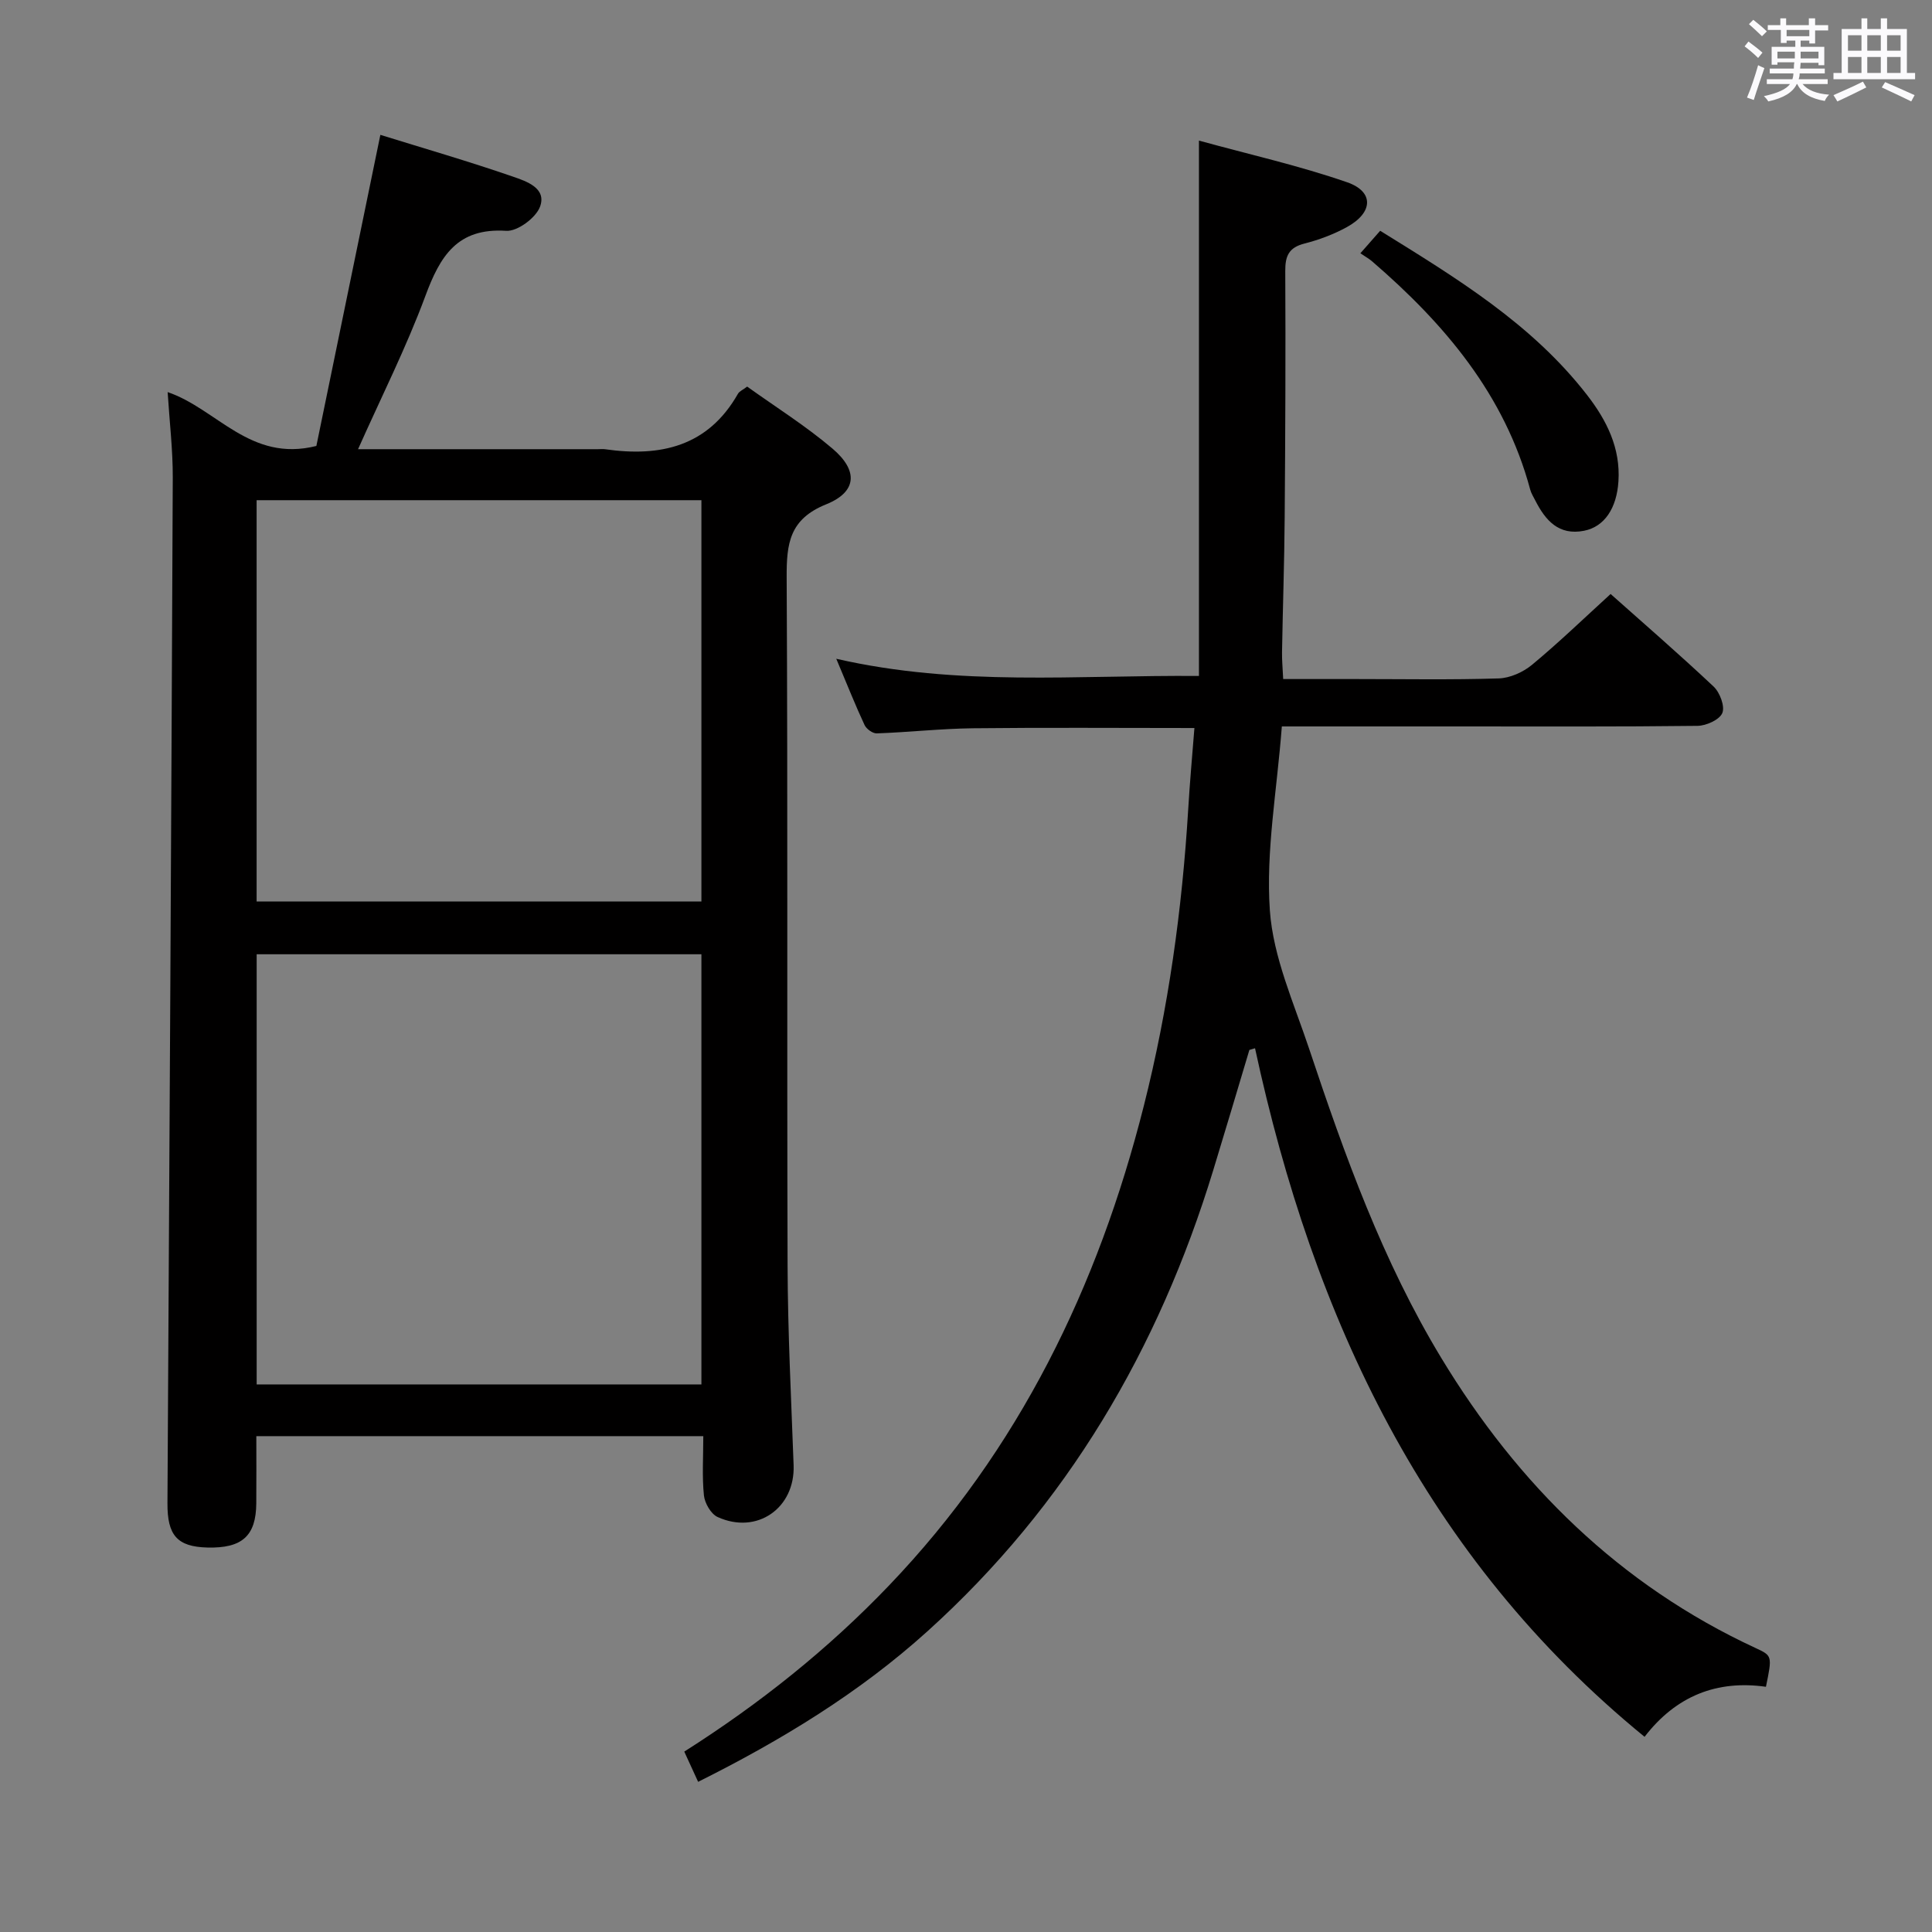 <svg enable-background="new 0 0 400 400" viewBox="0 0 400 400" xmlns="http://www.w3.org/2000/svg"><rect x="0" y="0" width="400" height="400" fill="#808080" stroke="none"/><path d="m361.2 9.6.8-1c.9.7 1.9 1.4 2.9 2.3l-.9 1.1c-1-1-2-1.8-2.8-2.4zm.5 10.6c.9-2.1 1.6-4.3 2.3-6.7.4.2.8.4 1.3.6-.7 2.1-1.5 4.3-2.2 6.6zm.4-15.2.9-.9c1 .8 2 1.6 2.8 2.4l-1 1c-.9-.9-1.8-1.7-2.7-2.5zm12.5-1.2h1.2v1.4h2.7v1.1h-2.7v2.7h-1.2v-.6h-1.8v1.3h4.9v3.8h-1.2v-.5h-3.7c0 .4-.1.9-.1 1.2h5.1v1h-5.2c0 .5-.1.9-.2 1.2h6v1h-5.2c1.1 1.3 2.9 2 5.5 2.2-.4.4-.7.8-.9 1.3-2.9-.5-4.8-1.6-5.7-3.5h-.1c-.8 1.7-2.7 2.9-5.9 3.6-.2-.4-.6-.8-.9-1.1 2.8-.6 4.6-1.4 5.4-2.5h-4.8v-1h5.3c.1-.3.2-.7.2-1.2h-4.9v-1h5c0-.4 0-.8.1-1.3h-3.5v.5h-1.2v-3.7h4.9v-1.3h-1.8v.5h-1.2v-2.7h-2.7v-1h2.6v-1.4h1.2v1.4h4.7v-1.4zm-6.6 8.3h3.6c0-.4 0-.9 0-1.4h-3.6zm1.9-4.6h4.7v-1.3h-4.7zm6.6 3.2h-3.7v1.4h3.7z" fill="#fbfafc"/><path d="m385.3 3.8h1.3v2.2h2.8v-2.2h1.3v2.2h4.1v9.1h1.7v1.3h-16.9v-1.3h1.7v-9.1h4.1v-2.2zm.4 13.1.7 1.2c-1.8.9-3.8 1.9-6 2.9-.2-.4-.5-.8-.8-1.3 2.3-1 4.3-1.9 6.1-2.8zm-3.1-6.4h2.8v-3.2h-2.8zm0 4.6h2.8v-3.3h-2.8zm4-4.6h2.8v-3.2h-2.8zm0 4.6h2.8v-3.3h-2.8zm3.7 1.9c2.1.9 4.1 1.8 6.1 2.7l-.7 1.3c-2.2-1.1-4.2-2-6.1-2.9zm3.2-9.7h-2.8v3.2h2.8v-3.1zm-2.8 7.8h2.8v-3.3h-2.8z" fill="#fbfafc"/><g fill="#010000"><path d="m145.61 297.34c-31.27 0-61.56 0-92.54 0 0 4.74.03 9.32-.01 13.91-.05 6.75-2.93 9.33-10.12 9.15-6.27-.16-8.31-2.54-8.27-9.18.41-70.78.8-141.56 1.1-212.34.02-5.79-.68-11.59-1.06-17.7 10.21 3.47 17.07 14.6 30.79 11.15 4.3-20.89 8.72-42.4 13.25-64.41 8.89 2.76 18.25 5.47 27.45 8.65 2.74.95 7.05 2.35 5.6 6.24-.86 2.3-4.68 5.13-6.99 4.98-10.16-.66-13.7 5.26-16.75 13.51-3.95 10.66-9.11 20.88-13.93 31.7h49.65c.5 0 1.01-.06 1.5.01 11.45 1.64 21.29-.54 27.51-11.49.3-.52 1.01-.8 1.9-1.48 5.92 4.24 12.14 8.14 17.68 12.85 5.34 4.54 5.08 8.94-1.31 11.52-7.62 3.07-8.22 8.12-8.19 15.1.25 47.48.04 94.97.19 142.45.04 13.81.75 27.61 1.25 41.41.32 8.86-7.58 14.43-15.74 10.71-1.38-.63-2.66-2.86-2.83-4.47-.4-3.91-.13-7.9-.13-12.27zm-92.47-10.71h92.08c0-29.93 0-59.49 0-89.06-30.91 0-61.44 0-92.08 0zm-.01-99.99h92.09c0-27.92 0-55.48 0-83.08-30.9 0-61.43 0-92.09 0z"/><path d="m247.29 150.73c-15.93 0-30.89-.12-45.85.05-6.64.08-13.27.82-19.91 1.06-.85.03-2.15-.91-2.53-1.73-1.89-4.04-3.53-8.2-5.86-13.72 25.29 5.8 49.86 3.35 75.09 3.56 0-36.83 0-73.2 0-110.84 10.48 2.88 20.76 5.19 30.66 8.62 5.64 1.95 5.42 6.29-.02 9.28-2.73 1.5-5.76 2.64-8.78 3.41-3.22.82-4.01 2.52-3.99 5.68.09 16.99.01 33.99-.12 50.98-.07 9.31-.39 18.63-.55 27.94-.03 1.63.13 3.26.24 5.57h15.11c9.83 0 19.67.18 29.49-.13 2.36-.07 5.07-1.29 6.92-2.82 5.5-4.56 10.65-9.53 16.27-14.66 6.56 5.84 14.08 12.35 21.32 19.16 1.3 1.22 2.38 4.1 1.81 5.48-.58 1.4-3.33 2.64-5.15 2.66-16.49.2-32.99.12-49.49.12-12.11 0-24.23 0-36.56 0-1.02 13.38-3.33 25.84-2.48 38.09.68 9.69 4.98 19.2 8.13 28.64 7.36 22.08 15.24 44.01 27.36 64.02 15.87 26.21 36.93 47.01 65.06 60.05 3.48 1.61 3.47 1.63 2.16 8.03-10.11-1.43-18.57 1.84-25.13 10.36-45.46-37.15-68.58-86.67-80.65-142.56-.39.12-.78.23-1.17.35-2.49 8.31-4.95 16.63-7.49 24.93-11.31 37.02-30.26 69.34-59.16 95.43-14.15 12.78-30.3 22.59-47.48 31.17-1.05-2.29-1.93-4.22-2.87-6.26 15.66-9.94 29.79-21.22 42.4-34.4 26.93-28.14 43.29-61.89 52.74-99.27 5.1-20.17 7.94-40.71 9.2-61.48.32-5.45.82-10.9 1.28-16.77z"/><path d="m281.65 52.44c1.79-2.03 2.86-3.25 4.1-4.66 15.73 9.75 31.39 19.23 42.85 34.02 4.04 5.22 6.93 10.95 6.48 17.87-.36 5.55-2.89 9.39-7.12 10.22-5.25 1.03-8-2.15-10.1-6.28-.38-.74-.84-1.47-1.05-2.26-5.28-19.66-17.75-34.33-32.74-47.25-.64-.55-1.38-.95-2.42-1.66z"/></g></svg>